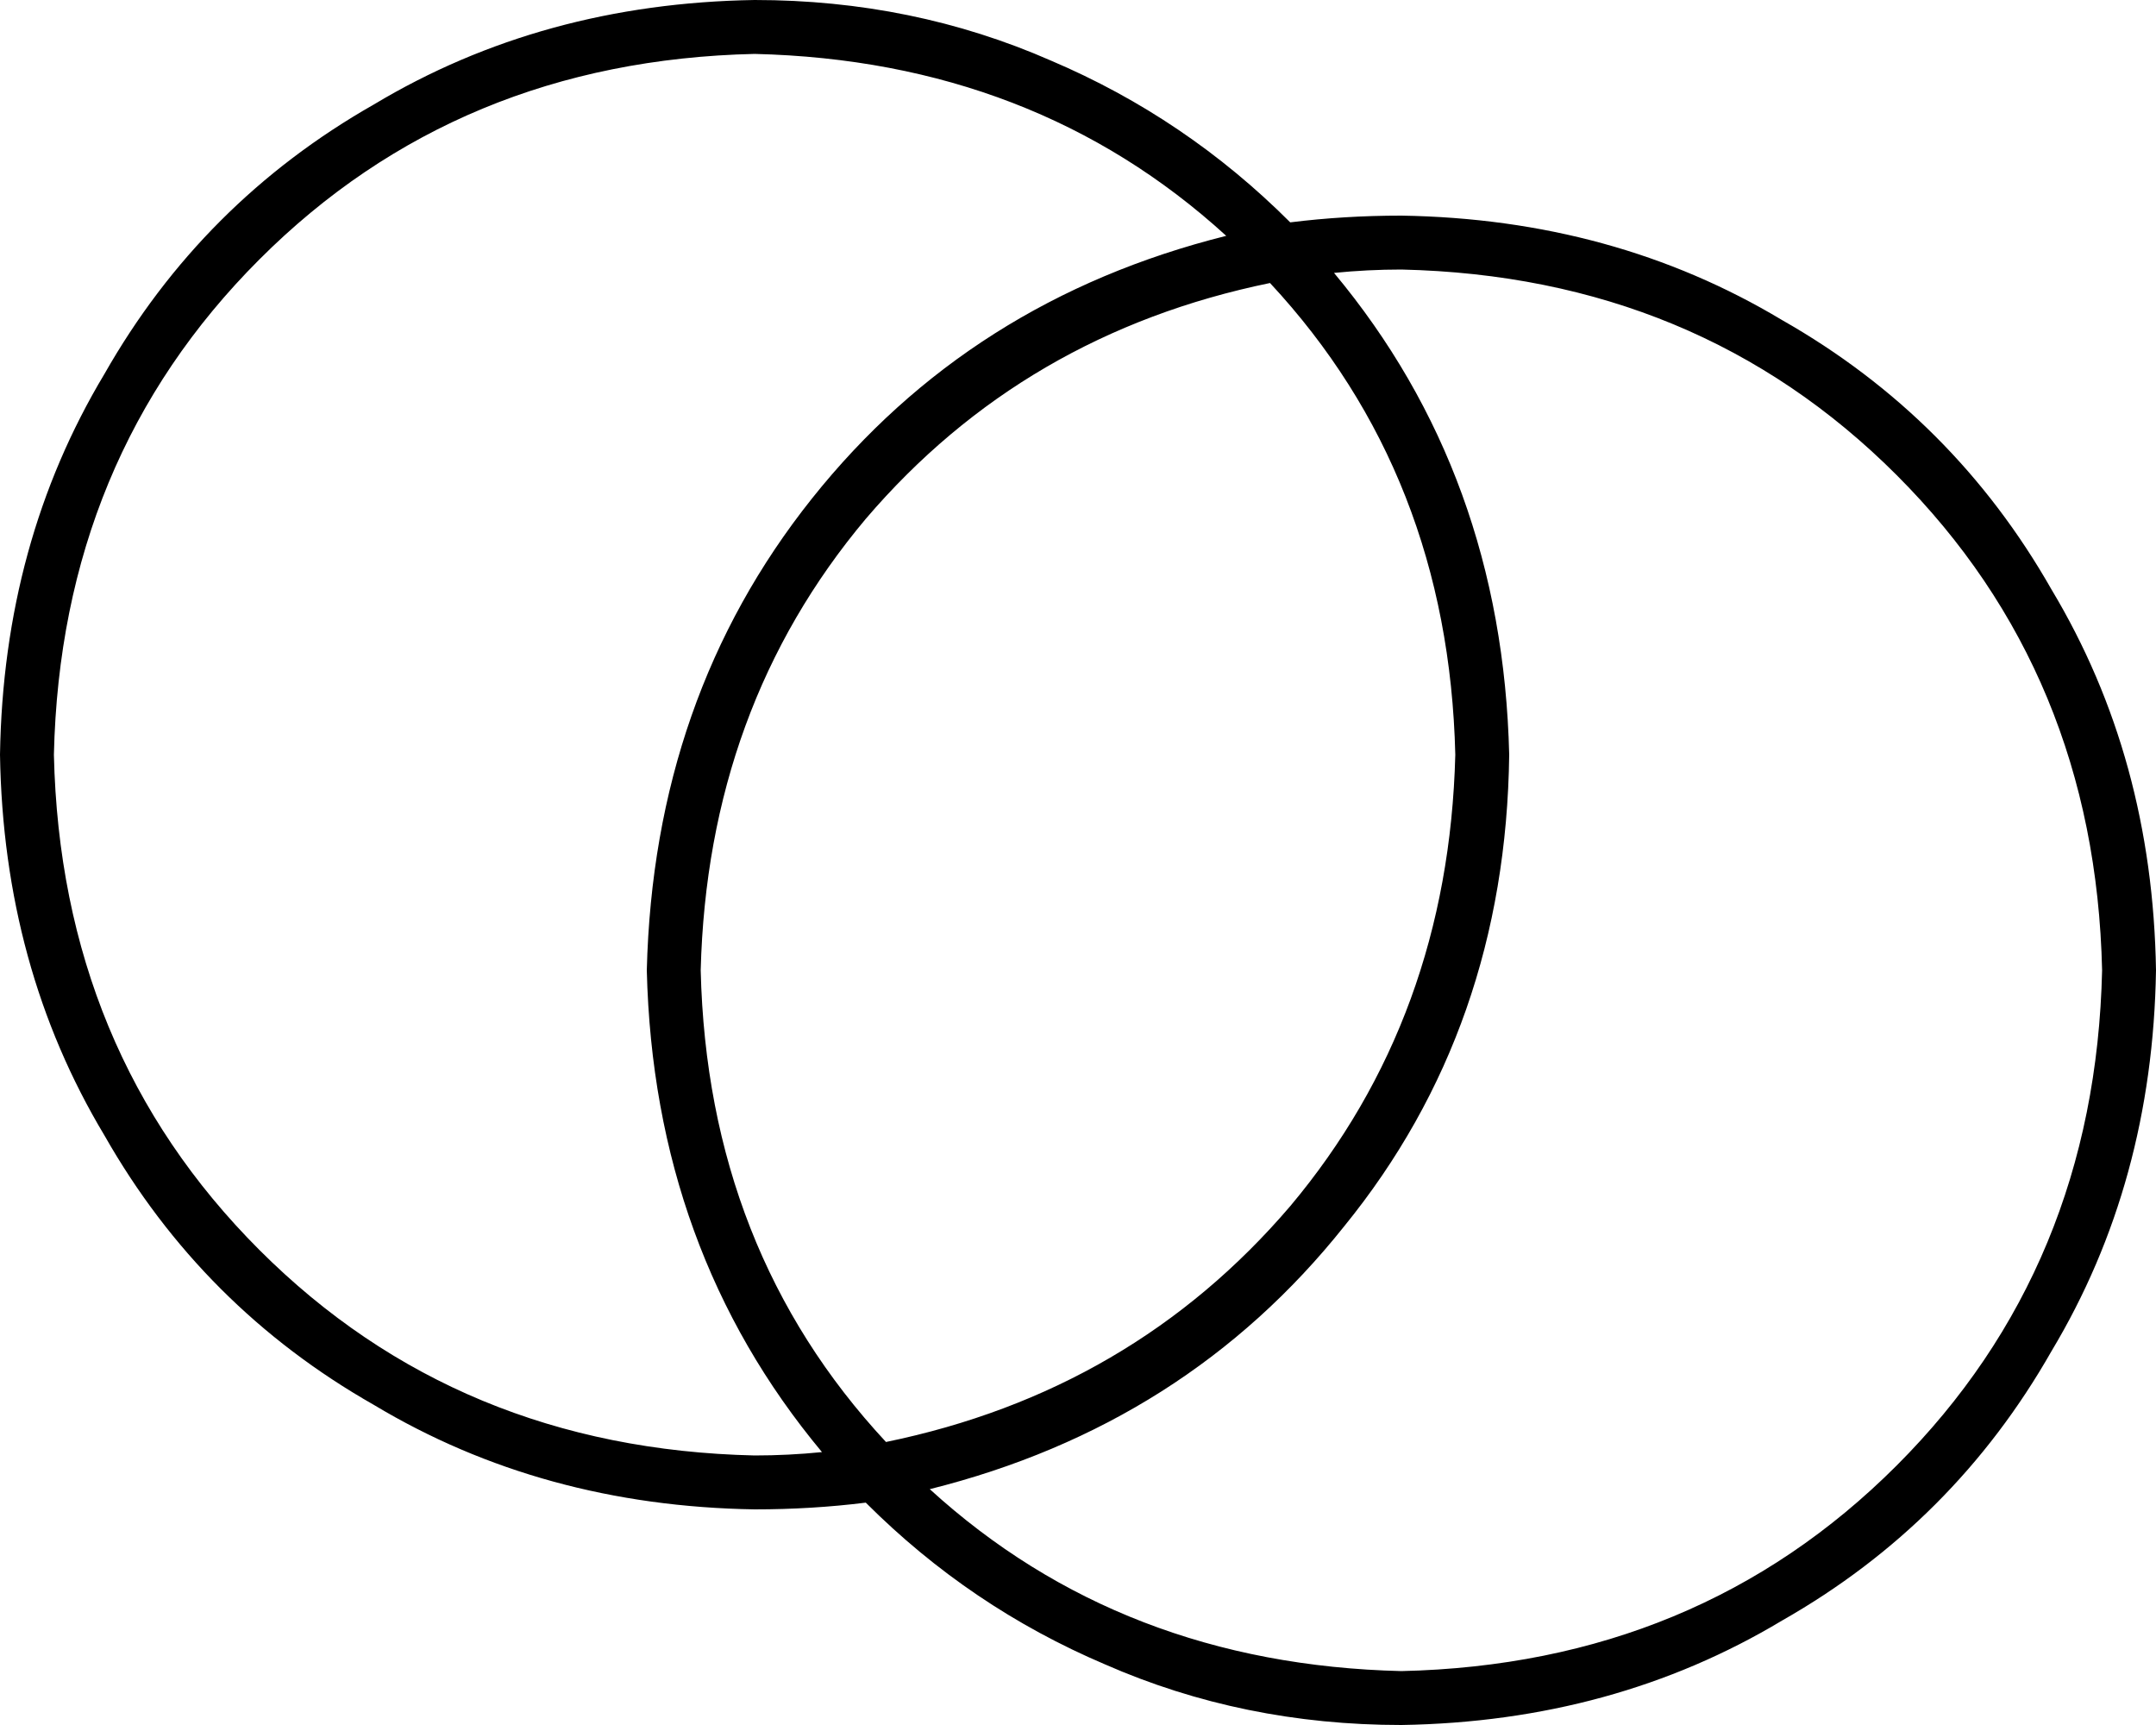 <svg xmlns="http://www.w3.org/2000/svg" viewBox="0 0 640 512">
    <path d="M 244 431 Q 194 371 192 288 Q 194 207 241 148 Q 288 89 364 70 Q 307 18 224 16 Q 136 18 77 77 Q 18 136 16 224 Q 18 312 77 371 Q 136 430 224 432 Q 234 432 244 431 L 244 431 Z M 263 428 Q 336 413 383 358 L 383 358 Q 430 302 432 224 Q 430 141 377 84 Q 304 99 257 154 Q 210 210 208 288 Q 210 371 263 428 L 263 428 Z M 257 446 Q 241 448 224 448 Q 161 447 111 417 Q 60 388 31 337 Q 1 287 0 224 Q 1 161 31 111 Q 60 60 111 31 Q 161 1 224 0 Q 271 0 312 18 Q 352 35 383 66 Q 399 64 416 64 Q 479 65 529 95 Q 580 124 609 175 Q 639 225 640 288 Q 639 351 609 401 Q 580 452 529 481 Q 479 511 416 512 Q 369 512 328 494 Q 288 477 257 446 L 257 446 Z M 396 81 Q 446 141 448 224 Q 447 305 399 364 Q 352 423 276 442 Q 333 494 416 496 Q 504 494 563 435 Q 622 376 624 288 Q 622 200 563 141 Q 504 82 416 80 Q 406 80 396 81 L 396 81 Z"/>
</svg>
